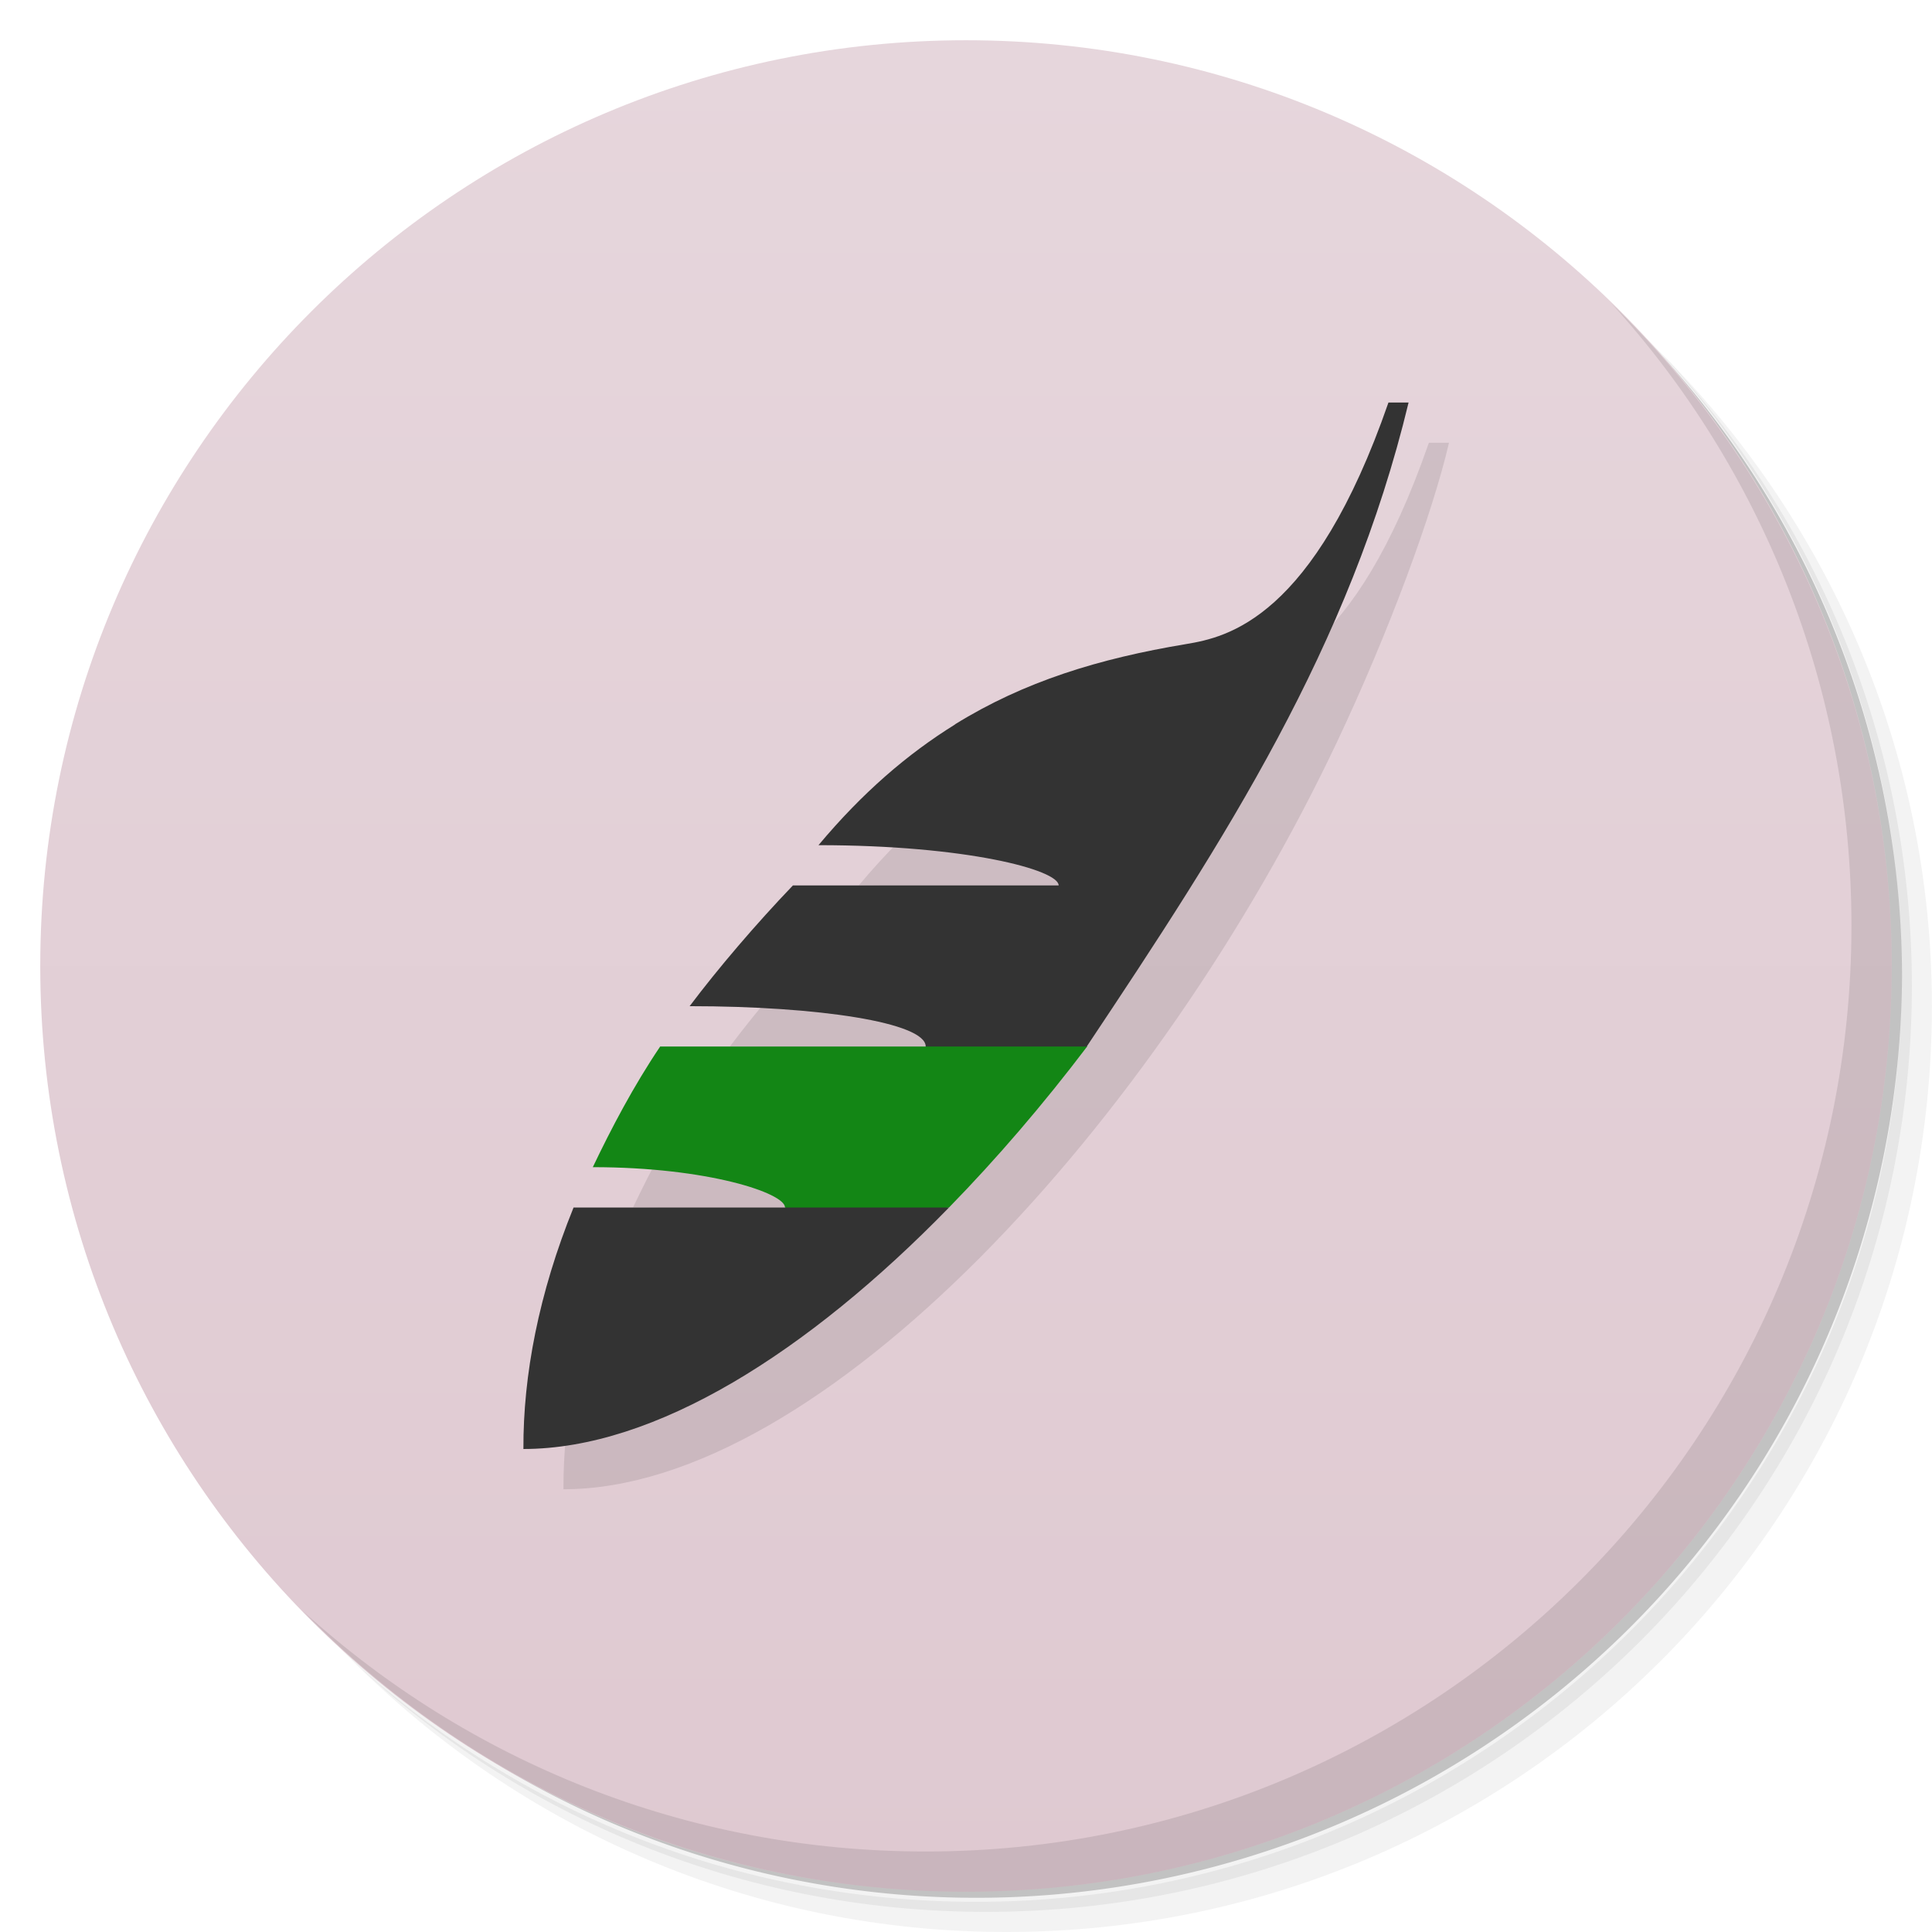 <svg version="1.1" viewBox="0 0 48 48" xmlns="http://www.w3.org/2000/svg">
 <defs>
  <linearGradient id="bg" x1="1" x2="47" gradientTransform="matrix(0 -1 1 0 -1.5e-6 48)" gradientUnits="userSpaceOnUse">
   <stop style="stop-color:#dfc9d1" offset="0"/>
   <stop style="stop-color:#e6d6dc" offset="1"/>
  </linearGradient>
 </defs>
 <path d="m36.31 5c5.859 4.062 9.688 10.831 9.688 18.5 0 12.426-10.07 22.5-22.5 22.5-7.669 0-14.438-3.828-18.5-9.688 1.037 1.822 2.306 3.499 3.781 4.969 4.085 3.712 9.514 5.969 15.469 5.969 12.703 0 23-10.298 23-23 0-5.954-2.256-11.384-5.969-15.469-1.469-1.475-3.147-2.744-4.969-3.781zm4.969 3.781c3.854 4.113 6.219 9.637 6.219 15.719 0 12.703-10.297 23-23 23-6.081 0-11.606-2.364-15.719-6.219 4.16 4.144 9.883 6.719 16.219 6.719 12.703 0 23-10.298 23-23 0-6.335-2.575-12.06-6.719-16.219z" style="opacity:.05"/>
 <path d="m41.28 8.781c3.712 4.085 5.969 9.514 5.969 15.469 0 12.703-10.297 23-23 23-5.954 0-11.384-2.256-15.469-5.969 4.113 3.854 9.637 6.219 15.719 6.219 12.703 0 23-10.298 23-23 0-6.081-2.364-11.606-6.219-15.719z" style="opacity:.1"/>
 <path d="m31.25 2.375c8.615 3.154 14.75 11.417 14.75 21.13 0 12.426-10.07 22.5-22.5 22.5-9.708 0-17.971-6.135-21.12-14.75a23 23 0 0 0 44.875-7 23 23 0 0 0-16-21.875z" style="opacity:.2"/>
 <path d="m24 1c12.703 0 23 10.297 23 23s-10.297 23-23 23-23-10.297-23-23 10.297-23 23-23z" style="fill:url(#bg)"/>
 <path d="m40.03 7.531c3.712 4.084 5.969 9.514 5.969 15.469 0 12.703-10.297 23-23 23-5.954 0-11.384-2.256-15.469-5.969 4.178 4.291 10.01 6.969 16.469 6.969 12.703 0 23-10.298 23-23 0-6.462-2.677-12.291-6.969-16.469z" style="opacity:.1"/>
 <path d="m14 37c6.416 0 14.775-9.162 19.219-18.57 1.284-2.718 2.369-5.657 2.781-7.43h-0.5c-1.864 5.376-4.009 5.833-5.029 6.002-3.646 0.606-6.441 1.777-9.135 4.996 3.667 0 5.967 0.614 5.967 1h-6.602c-0.917 0.957-1.855 2.055-2.566 3 3.203 0 5.869 0.406 5.869 1h-6.6c-0.663 0.983-1.218 2.039-1.676 3 2.859 0 4.775 0.646 4.775 1h-5.254c-0.866 2.134-1.258 4.174-1.25 6.002z" style="opacity:.1"/>
 <path d="m23.578 30c1.185-1.214 2.339-2.558 3.432-4-1.01-1-3.01-1-4.01 0h-6.598c-0.662 0.982-1.216 2.038-1.674 2.998 2.859 0 4.775 0.646 4.775 1 0.794 0.521 2.416 0.278 4.074 2e-3z" style="fill:#138615"/>
 <path d="m13 36c3.28 0 7.07-2.402 10.578-6h-9.328c-0.865 2.133-1.254 4.171-1.246 5.998zm14-10c3.441-5.159 6.533-9.923 7.996-16h-0.5c-1.864 5.376-4.009 5.833-5.029 6.002-2.164 0.36-4.02 0.928-5.744 1.996h0.021c-0.006 7.24e-4 -0.012 0.001-0.018 2e-3 -1.179 0.732-2.295 1.689-3.391 2.998 3.667 0 5.967 0.614 5.967 1h-6.602c-0.917 0.957-1.855 2.055-2.566 3 3.203 0 5.865 0.408 5.865 1.002z" style="fill:#333"/>
</svg>
